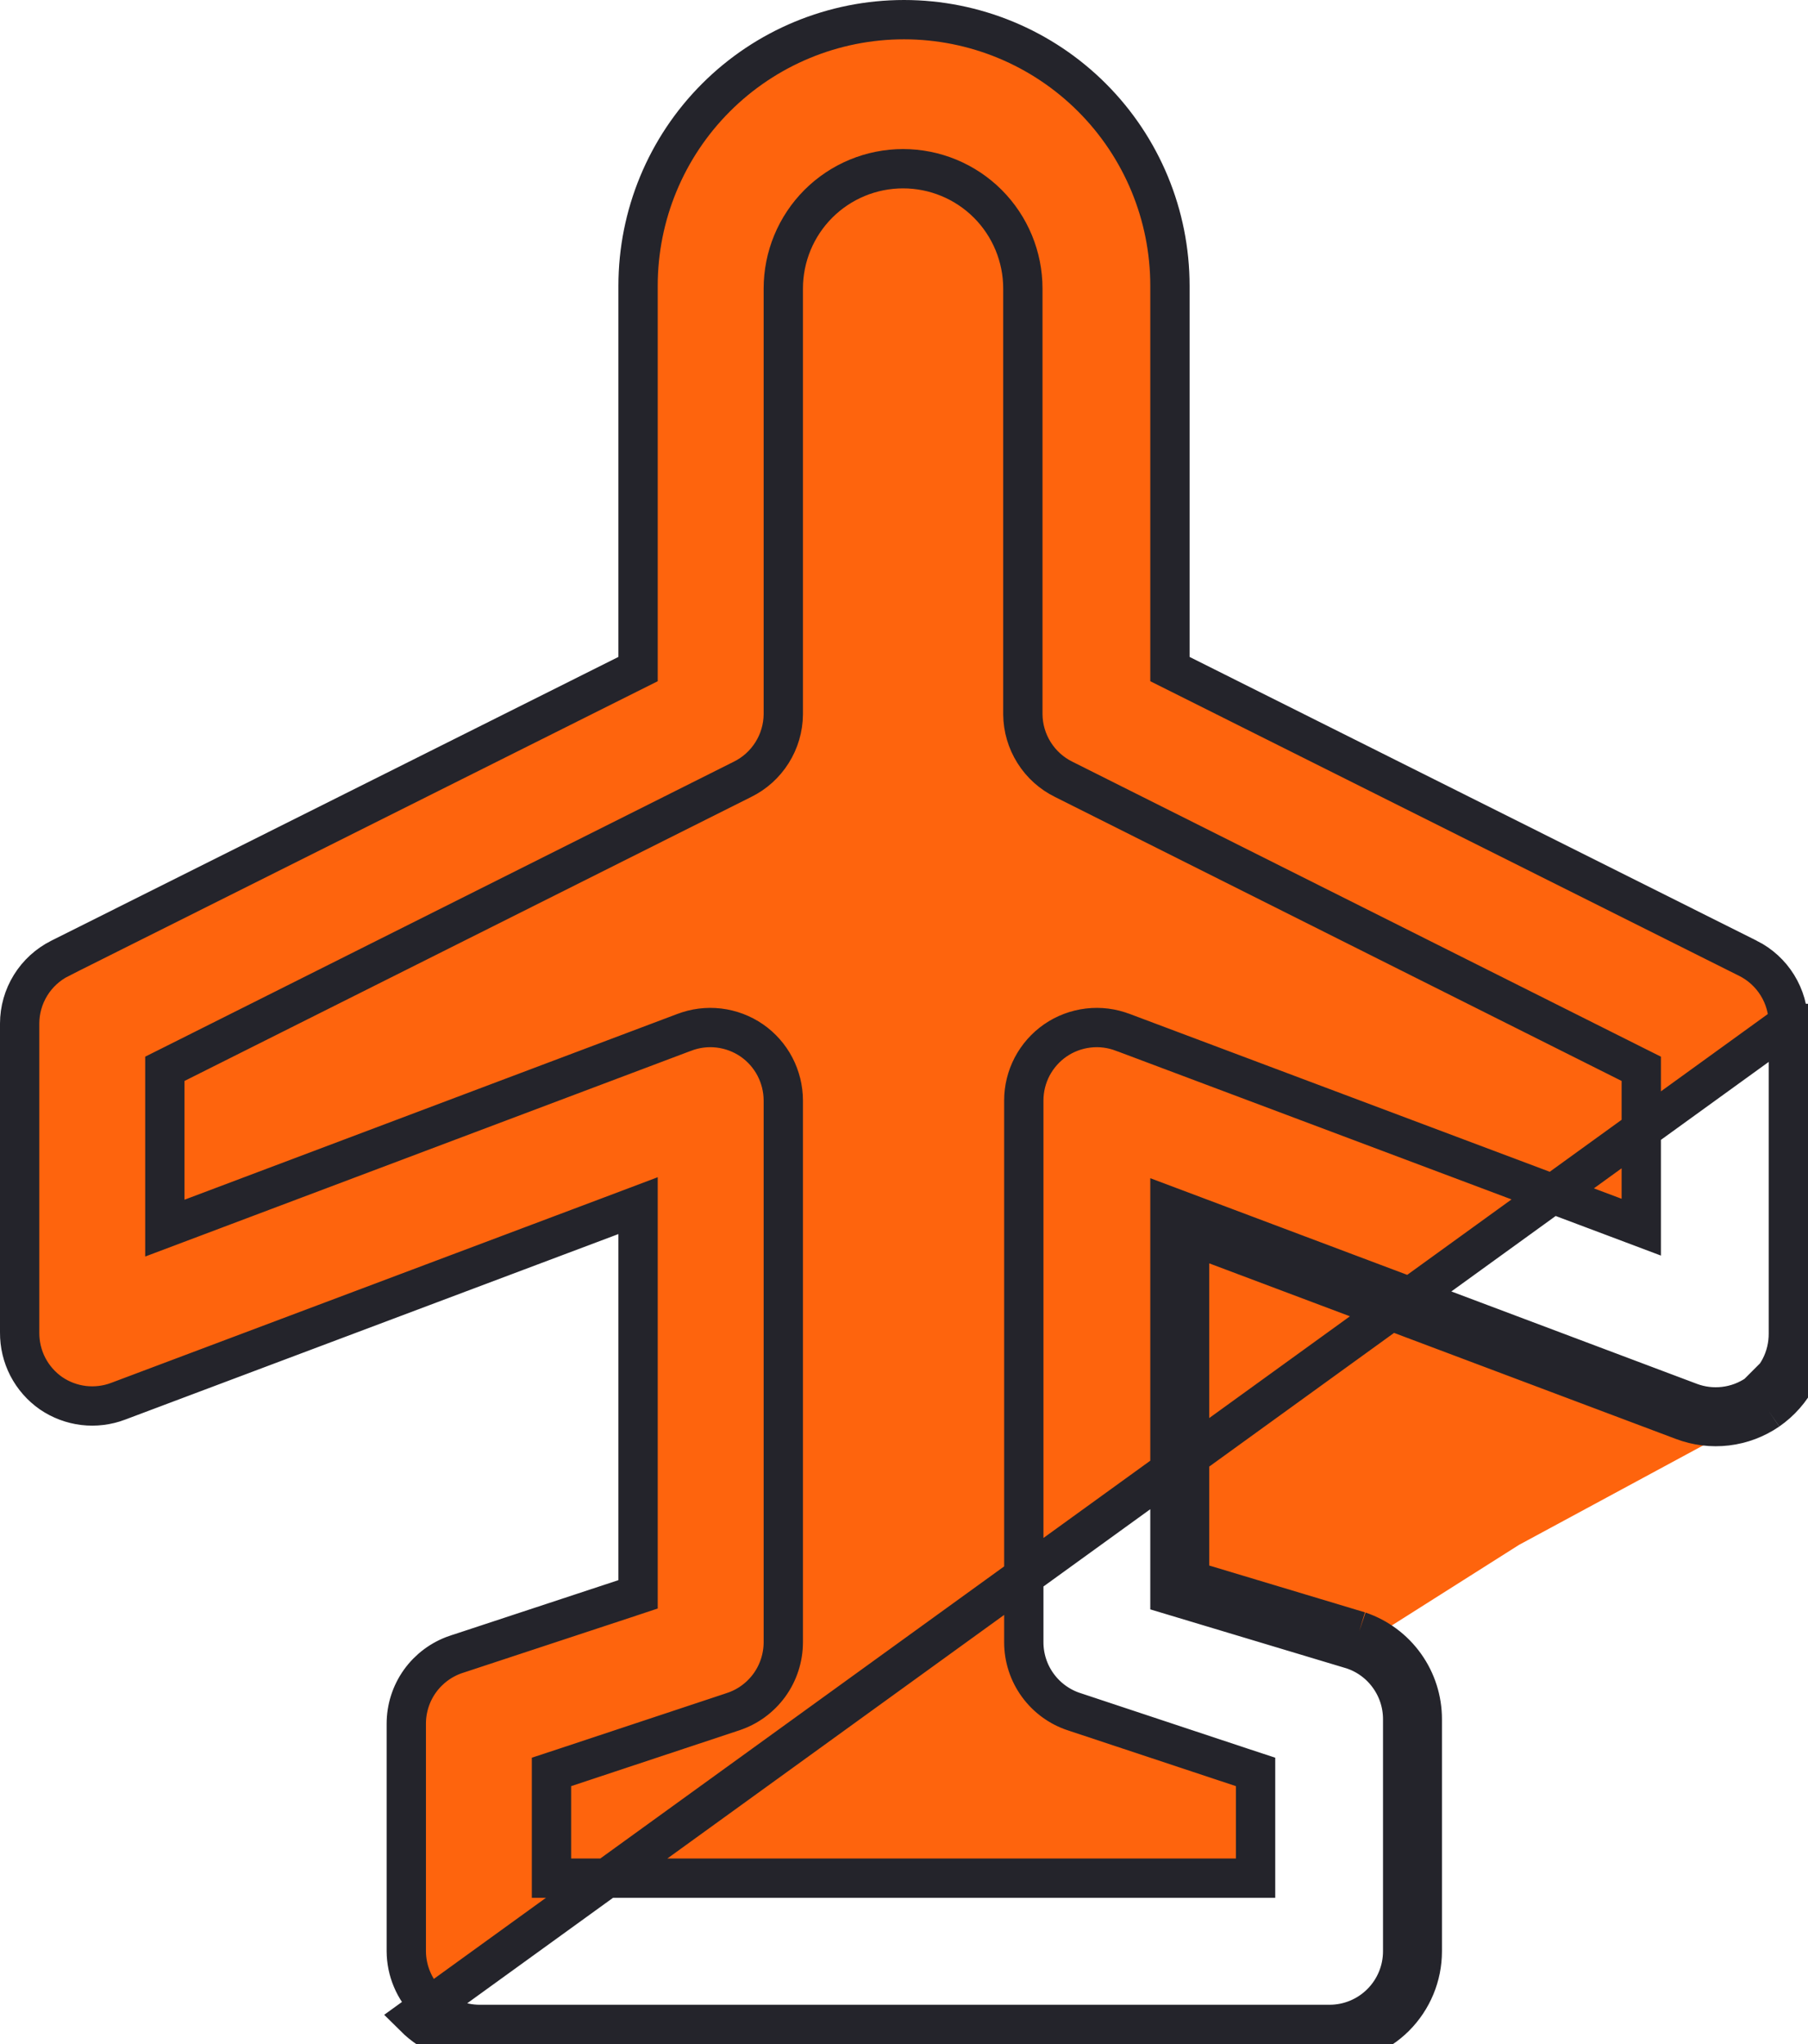 <svg width="46" height="52" viewBox="0 0 46 52" fill="none" xmlns="http://www.w3.org/2000/svg">
<path d="M34.583 41.496L30.266 40.198V31.951L30.09 31.885L30.266 31.417H30.766V31.605L42.815 36.138C43.171 36.273 43.554 36.32 43.932 36.275C44.31 36.23 44.672 36.094 44.986 35.878M34.583 41.496L34.422 41.97C34.425 41.971 34.427 41.971 34.43 41.972M34.583 41.496L34.438 41.975L34.43 41.972M34.583 41.496C35.051 41.654 35.458 41.956 35.746 42.359C36.034 42.761 36.188 43.244 36.187 43.739V49.64C36.187 50.266 35.938 50.866 35.496 51.309C35.053 51.751 34.453 52 33.828 52H12.196C11.577 51.997 10.984 51.752 10.545 51.316L45.5 26.036C45.499 25.693 45.403 25.356 45.222 25.064C45.042 24.772 44.784 24.536 44.478 24.381C44.478 24.381 44.478 24.381 44.477 24.381L30.042 17.159L29.766 17.021V16.712V7.27C29.766 5.474 29.053 3.752 27.784 2.483C26.515 1.213 24.794 0.5 23 0.5C21.206 0.5 19.485 1.213 18.216 2.483C16.947 3.752 16.234 5.474 16.234 7.27V16.712V17.021L15.958 17.159L1.523 24.381C1.522 24.381 1.522 24.381 1.522 24.382C1.216 24.536 0.958 24.773 0.778 25.064C0.597 25.357 0.501 25.693 0.5 26.036V33.896V33.9H0.5C0.498 34.203 0.569 34.502 0.708 34.771C0.848 35.04 1.05 35.27 1.298 35.443C1.545 35.612 1.83 35.719 2.127 35.755C2.425 35.79 2.727 35.753 3.007 35.647L3.009 35.646L15.558 30.926L16.234 30.671V31.394V40.198V40.559L15.891 40.673L11.601 42.088C11.601 42.088 11.6 42.088 11.6 42.088C11.231 42.213 10.911 42.451 10.684 42.767C10.457 43.085 10.336 43.465 10.337 43.855L10.337 43.857L10.337 49.639C10.338 49.884 10.388 50.128 10.484 50.354C10.579 50.581 10.719 50.786 10.895 50.959L10.897 50.961C11.243 51.304 11.709 51.498 12.196 51.5H33.828C34.321 51.5 34.793 51.304 35.142 50.955C35.491 50.606 35.687 50.133 35.687 49.64V43.739V43.737C35.688 43.347 35.566 42.967 35.339 42.65C35.114 42.334 34.796 42.098 34.43 41.972M34.43 41.972L30.122 40.677L29.766 40.57V40.198V31.417V30.695L30.442 30.949L42.991 35.67L42.993 35.671C43.273 35.777 43.575 35.814 43.873 35.778C44.17 35.743 44.455 35.636 44.702 35.467M44.702 35.467C44.701 35.467 44.701 35.467 44.7 35.468L44.986 35.878M44.702 35.467C44.702 35.467 44.703 35.466 44.703 35.466L44.986 35.878M44.702 35.467C44.95 35.294 45.153 35.063 45.292 34.795C45.431 34.526 45.502 34.227 45.5 33.923L45.5 33.919L45.5 26.037L46 26.035V33.919C46.003 34.304 45.912 34.683 45.736 35.025C45.559 35.366 45.301 35.659 44.986 35.878M28.575 26.266L28.575 26.266L28.58 26.267L41.083 30.965L41.758 31.219V30.497V27.499V27.19L41.482 27.052L27.069 19.829L27.069 19.829L27.065 19.827C26.755 19.675 26.494 19.44 26.31 19.147C26.126 18.855 26.027 18.518 26.024 18.173V7.341C26.024 6.532 25.703 5.757 25.132 5.185C24.56 4.613 23.785 4.292 22.976 4.292C22.168 4.292 21.393 4.613 20.821 5.185C20.25 5.757 19.929 6.532 19.929 7.341V18.173C19.926 18.518 19.827 18.855 19.643 19.147C19.459 19.44 19.198 19.675 18.888 19.827L18.888 19.827L18.884 19.829L4.47 27.052L4.194 27.19V27.499V30.52V31.243L4.871 30.988L17.397 26.267L17.397 26.267L17.401 26.266C17.684 26.156 17.99 26.117 18.291 26.153C18.592 26.189 18.88 26.297 19.13 26.47C19.376 26.641 19.577 26.869 19.716 27.134C19.855 27.4 19.928 27.695 19.929 27.995V41.779C19.928 42.171 19.804 42.554 19.574 42.871C19.343 43.188 19.019 43.425 18.646 43.546L18.644 43.547L14.374 44.964L14.031 45.077V45.438V47.279V47.779H14.531H31.445H31.945V47.279V45.438V45.077L31.602 44.964L27.333 43.547L27.331 43.547C26.958 43.425 26.633 43.188 26.403 42.871C26.172 42.554 26.048 42.171 26.048 41.779V27.995C26.048 27.695 26.121 27.4 26.26 27.134C26.4 26.869 26.601 26.641 26.847 26.47C27.097 26.297 27.384 26.189 27.686 26.153C27.987 26.117 28.292 26.156 28.575 26.266Z" fill="#FE640D" stroke="#24242B"/>
</svg>
